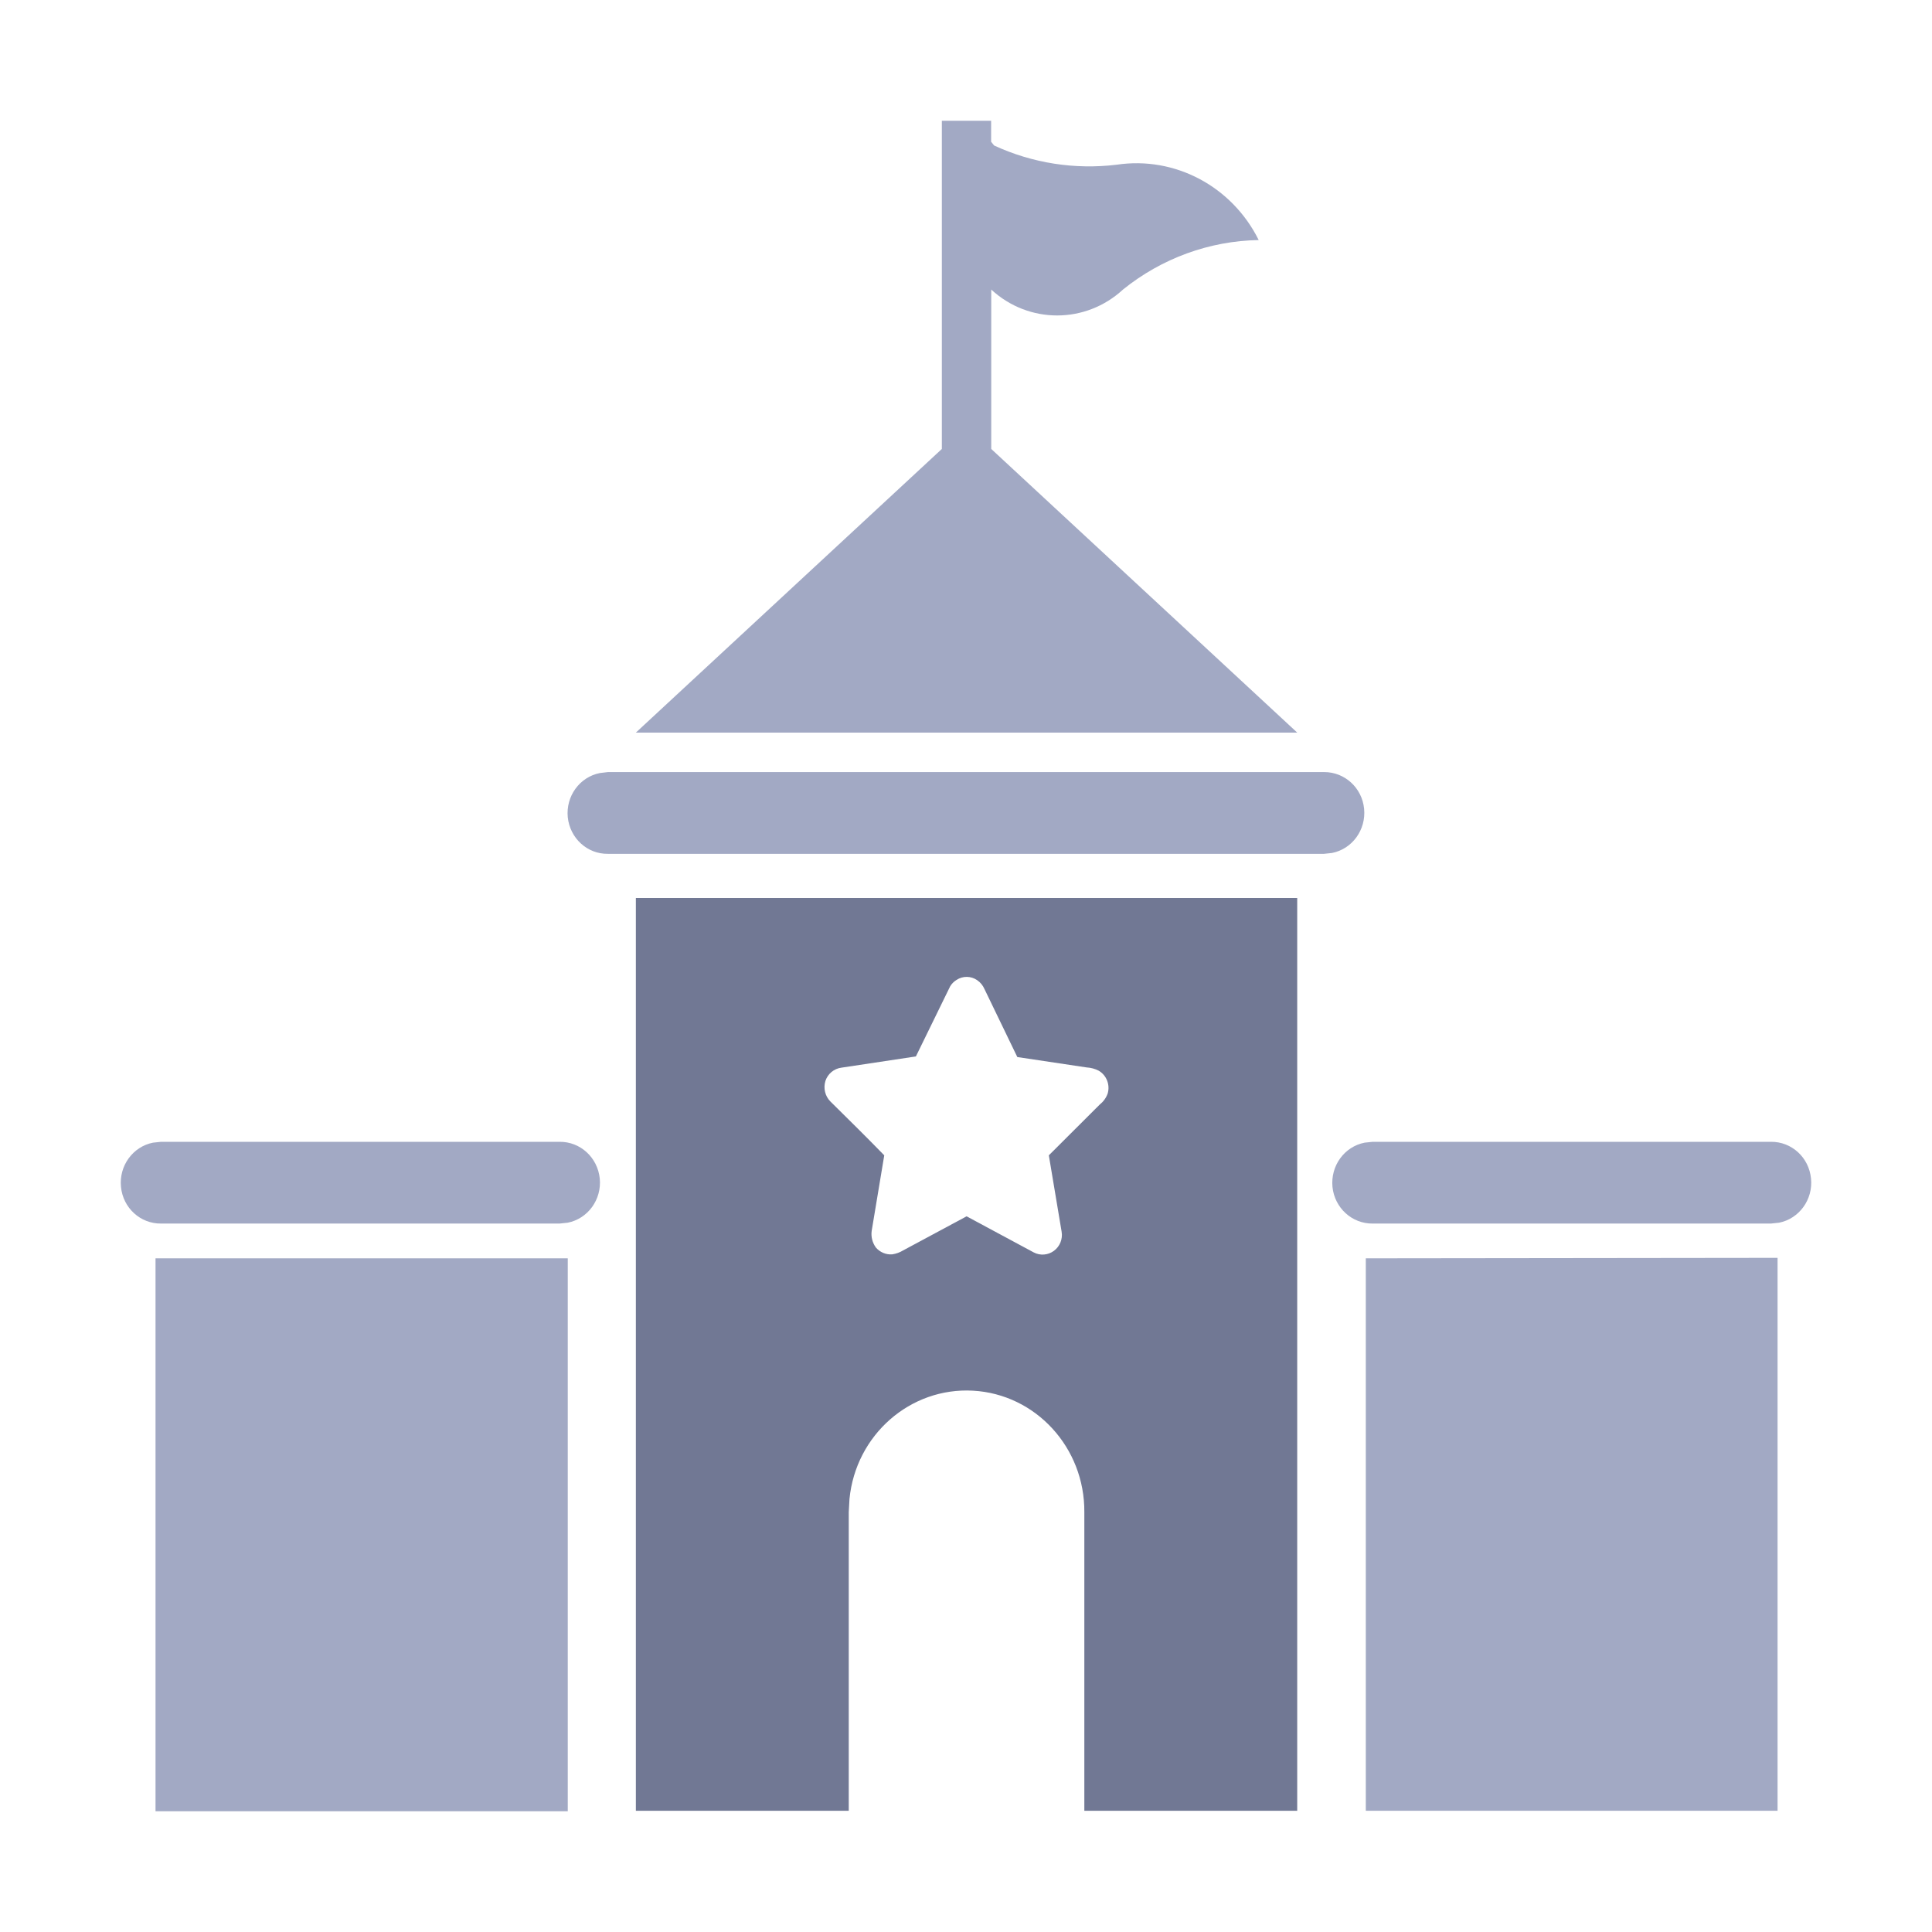 <?xml version="1.0" encoding="UTF-8"?>
<svg width="16px" height="16px" viewBox="0 0 16 16" version="1.1" xmlns="http://www.w3.org/2000/svg" xmlns:xlink="http://www.w3.org/1999/xlink">
    <title>省-未</title>
    <g id="0716" stroke="none" stroke-width="1" fill="none" fill-rule="evenodd">
        <g id="画板" transform="translate(-108, -222)" fill-rule="nonzero">
            <g id="省-未" transform="translate(108, 222)">
                <g id="Sicon-BG" opacity="0" fill="#FFA540">
                    <rect x="0" y="0" width="16" height="16"></rect>
                </g>
                <g id="省-(1)" transform="translate(1, 1)">
                    <path d="M9.743,6.437 L9.743,13.996 L7.98,13.996 L7.98,11.523 C7.984,10.989 7.578,10.546 7.058,10.517 C6.538,10.488 6.087,10.883 6.035,11.414 L6.029,11.523 L6.029,13.996 L4.266,13.996 L4.266,6.437 L9.743,6.437 Z M6.922,7.115 C6.901,7.128 6.882,7.146 6.869,7.168 L6.585,7.749 L5.968,7.842 C5.907,7.85 5.856,7.892 5.836,7.951 C5.817,8.012 5.833,8.078 5.877,8.122 C6.027,8.27 6.177,8.418 6.323,8.568 C6.289,8.773 6.254,8.986 6.219,9.193 C6.212,9.243 6.225,9.292 6.254,9.332 C6.288,9.371 6.338,9.392 6.389,9.388 C6.422,9.383 6.452,9.372 6.48,9.355 L7.005,9.073 L7.561,9.372 C7.614,9.4 7.679,9.395 7.728,9.359 C7.777,9.323 7.802,9.262 7.792,9.201 L7.686,8.568 L8.107,8.148 C8.137,8.124 8.16,8.093 8.173,8.057 C8.195,7.984 8.164,7.905 8.099,7.867 C8.068,7.851 8.034,7.842 7.999,7.84 L7.425,7.754 L7.153,7.191 C7.14,7.161 7.119,7.135 7.092,7.117 C7.041,7.082 6.974,7.081 6.922,7.115 L6.922,7.115 Z" id="形状" fill="#717894"></path>
                    <path d="M9.965,5.394 C10.136,5.393 10.28,5.524 10.297,5.698 C10.314,5.872 10.199,6.031 10.031,6.064 L9.965,6.071 L4.035,6.071 C3.864,6.074 3.72,5.942 3.702,5.768 C3.685,5.594 3.8,5.435 3.968,5.402 L4.035,5.394 L9.965,5.394 Z" id="路径" fill="#A2A9C4"></path>
                    <path d="M7.208,0 L7.208,0.174 L7.233,0.205 C7.551,0.352 7.902,0.406 8.248,0.364 C8.73,0.292 9.203,0.543 9.424,0.988 C9.016,0.995 8.621,1.139 8.3,1.398 C7.99,1.684 7.519,1.684 7.209,1.398 L7.209,2.718 L9.743,5.067 L4.266,5.067 L6.8,2.718 L6.8,0 L7.208,0 Z" id="路径" fill="#A2A9C4"></path>
                    <polygon id="路径" fill="#A2A9C4" points="13.721 9.417 13.721 13.996 10.311 13.996 10.311 9.421"></polygon>
                    <polygon id="路径" fill="#A2A9C4" points="3.702 9.421 3.702 14 0.288 14 0.288 9.421"></polygon>
                    <path d="M13.666,8.456 C13.837,8.454 13.981,8.585 13.998,8.76 C14.016,8.934 13.9,9.093 13.733,9.126 L13.666,9.133 L10.368,9.133 C10.197,9.135 10.053,9.004 10.035,8.83 C10.018,8.655 10.133,8.496 10.301,8.463 L10.368,8.456 L13.666,8.456 Z" id="路径" fill="#A2A9C4"></path>
                    <path d="M3.634,8.456 C3.805,8.454 3.949,8.585 3.967,8.76 C3.984,8.934 3.869,9.093 3.701,9.126 L3.634,9.133 L0.334,9.133 C0.163,9.135 0.019,9.004 0.002,8.83 C-0.016,8.655 0.1,8.496 0.267,8.463 L0.334,8.456 L3.634,8.456 Z" id="路径" fill="#A2A9C4"></path>
                </g>
            </g>
        </g>
    </g>
</svg>
